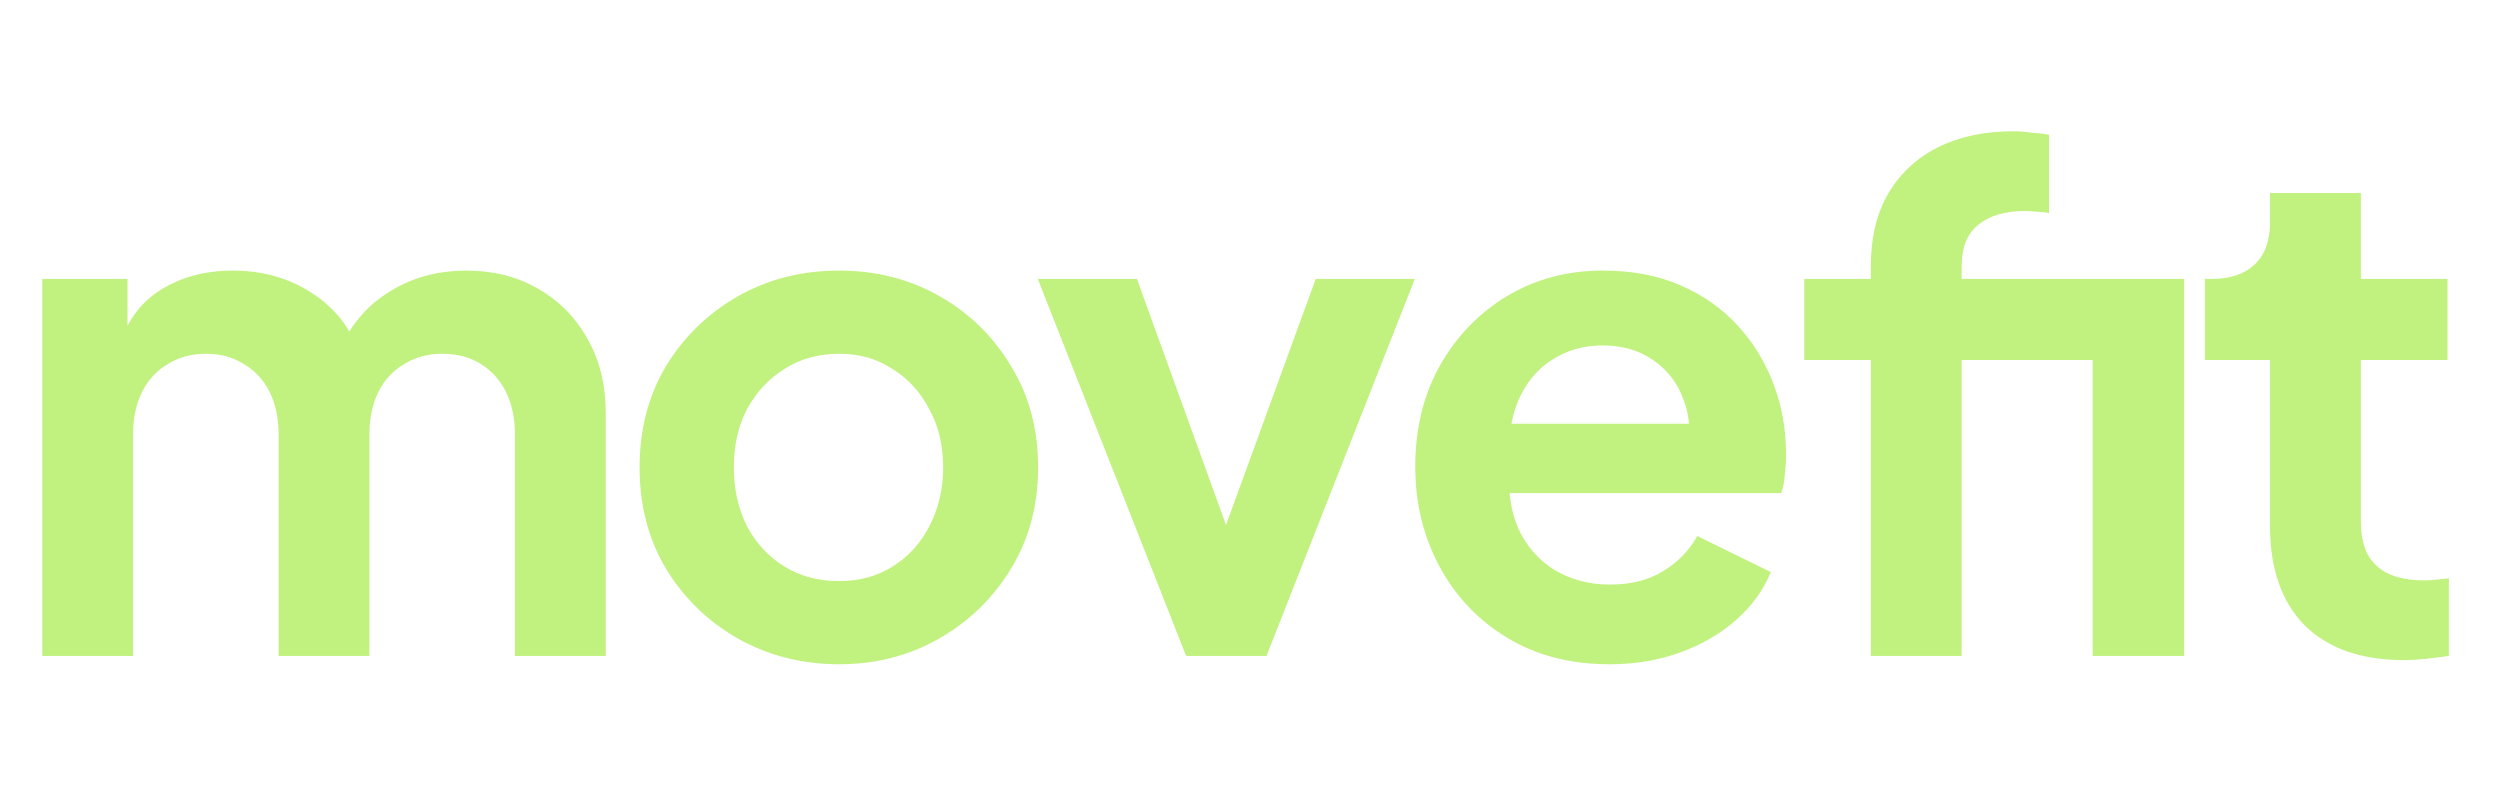<svg width="101" height="32" viewBox="0 0 101 32" fill="none" xmlns="http://www.w3.org/2000/svg">
<path d="M1.708 26.5V11.268H5.152V14.796L4.76 14.208C5.04 13.107 5.6 12.285 6.44 11.744C7.28 11.203 8.269 10.932 9.408 10.932C10.659 10.932 11.76 11.259 12.712 11.912C13.664 12.565 14.28 13.424 14.56 14.488L13.524 14.572C13.991 13.359 14.691 12.453 15.624 11.856C16.557 11.24 17.631 10.932 18.844 10.932C19.927 10.932 20.888 11.175 21.728 11.66C22.587 12.145 23.259 12.827 23.744 13.704C24.229 14.563 24.472 15.561 24.472 16.7V26.5H20.804V17.568C20.804 16.896 20.683 16.317 20.44 15.832C20.197 15.347 19.861 14.973 19.432 14.712C19.003 14.432 18.48 14.292 17.864 14.292C17.285 14.292 16.772 14.432 16.324 14.712C15.876 14.973 15.531 15.347 15.288 15.832C15.045 16.317 14.924 16.896 14.924 17.568V26.5H11.256V17.568C11.256 16.896 11.135 16.317 10.892 15.832C10.649 15.347 10.304 14.973 9.856 14.712C9.427 14.432 8.913 14.292 8.316 14.292C7.737 14.292 7.224 14.432 6.776 14.712C6.328 14.973 5.983 15.347 5.74 15.832C5.497 16.317 5.376 16.896 5.376 17.568V26.5H1.708ZM33.903 26.836C32.41 26.836 31.047 26.491 29.815 25.8C28.602 25.109 27.631 24.167 26.903 22.972C26.194 21.777 25.839 20.415 25.839 18.884C25.839 17.353 26.194 15.991 26.903 14.796C27.631 13.601 28.602 12.659 29.815 11.968C31.029 11.277 32.391 10.932 33.903 10.932C35.397 10.932 36.75 11.277 37.963 11.968C39.176 12.659 40.138 13.601 40.847 14.796C41.575 15.972 41.939 17.335 41.939 18.884C41.939 20.415 41.575 21.777 40.847 22.972C40.119 24.167 39.148 25.109 37.935 25.8C36.722 26.491 35.378 26.836 33.903 26.836ZM33.903 23.476C34.724 23.476 35.443 23.28 36.059 22.888C36.694 22.496 37.188 21.955 37.543 21.264C37.916 20.555 38.103 19.761 38.103 18.884C38.103 17.988 37.916 17.204 37.543 16.532C37.188 15.841 36.694 15.3 36.059 14.908C35.443 14.497 34.724 14.292 33.903 14.292C33.063 14.292 32.326 14.497 31.691 14.908C31.056 15.3 30.552 15.841 30.179 16.532C29.825 17.204 29.647 17.988 29.647 18.884C29.647 19.761 29.825 20.555 30.179 21.264C30.552 21.955 31.056 22.496 31.691 22.888C32.326 23.28 33.063 23.476 33.903 23.476ZM47.919 26.5L41.927 11.268H45.931L50.271 23.252H48.787L53.155 11.268H57.159L51.167 26.5H47.919ZM65.017 26.836C63.449 26.836 62.077 26.481 60.901 25.772C59.725 25.063 58.811 24.101 58.157 22.888C57.504 21.675 57.177 20.331 57.177 18.856C57.177 17.325 57.504 15.972 58.157 14.796C58.829 13.601 59.735 12.659 60.873 11.968C62.031 11.277 63.319 10.932 64.737 10.932C65.932 10.932 66.977 11.128 67.873 11.52C68.788 11.912 69.563 12.453 70.197 13.144C70.832 13.835 71.317 14.628 71.653 15.524C71.989 16.401 72.157 17.353 72.157 18.38C72.157 18.641 72.139 18.912 72.101 19.192C72.083 19.472 72.036 19.715 71.961 19.92H60.201V17.12H69.889L68.153 18.436C68.321 17.577 68.275 16.812 68.013 16.14C67.771 15.468 67.36 14.936 66.781 14.544C66.221 14.152 65.54 13.956 64.737 13.956C63.972 13.956 63.291 14.152 62.693 14.544C62.096 14.917 61.639 15.477 61.321 16.224C61.023 16.952 60.911 17.839 60.985 18.884C60.911 19.817 61.032 20.648 61.349 21.376C61.685 22.085 62.171 22.636 62.805 23.028C63.459 23.42 64.205 23.616 65.045 23.616C65.885 23.616 66.595 23.439 67.173 23.084C67.771 22.729 68.237 22.253 68.573 21.656L71.541 23.112C71.243 23.84 70.776 24.484 70.141 25.044C69.507 25.604 68.751 26.043 67.873 26.36C67.015 26.677 66.063 26.836 65.017 26.836ZM75.582 26.5V14.544H72.894V11.268H75.582V10.764C75.582 9.607 75.815 8.627 76.282 7.824C76.767 7.003 77.439 6.377 78.298 5.948C79.156 5.519 80.174 5.304 81.35 5.304C81.574 5.304 81.817 5.323 82.078 5.36C82.358 5.379 82.591 5.407 82.778 5.444V8.608C82.591 8.571 82.414 8.552 82.246 8.552C82.097 8.533 81.957 8.524 81.826 8.524C81.004 8.524 80.37 8.711 79.922 9.084C79.474 9.439 79.25 9.999 79.25 10.764V11.268H85.914V14.544H79.25V26.5H75.582ZM84.542 26.5V11.268H88.238V26.5H84.542ZM97.115 26.668C95.397 26.668 94.062 26.201 93.111 25.268C92.177 24.316 91.71 22.981 91.71 21.264V14.544H89.079V11.268H89.359C90.105 11.268 90.684 11.072 91.094 10.68C91.505 10.288 91.71 9.719 91.71 8.972V7.796H95.379V11.268H98.879V14.544H95.379V21.068C95.379 21.572 95.463 22.001 95.63 22.356C95.817 22.711 96.097 22.981 96.471 23.168C96.862 23.355 97.357 23.448 97.954 23.448C98.085 23.448 98.234 23.439 98.403 23.42C98.589 23.401 98.766 23.383 98.934 23.364V26.5C98.673 26.537 98.374 26.575 98.038 26.612C97.703 26.649 97.394 26.668 97.115 26.668Z" fill="#C1F17E"/>
</svg>
